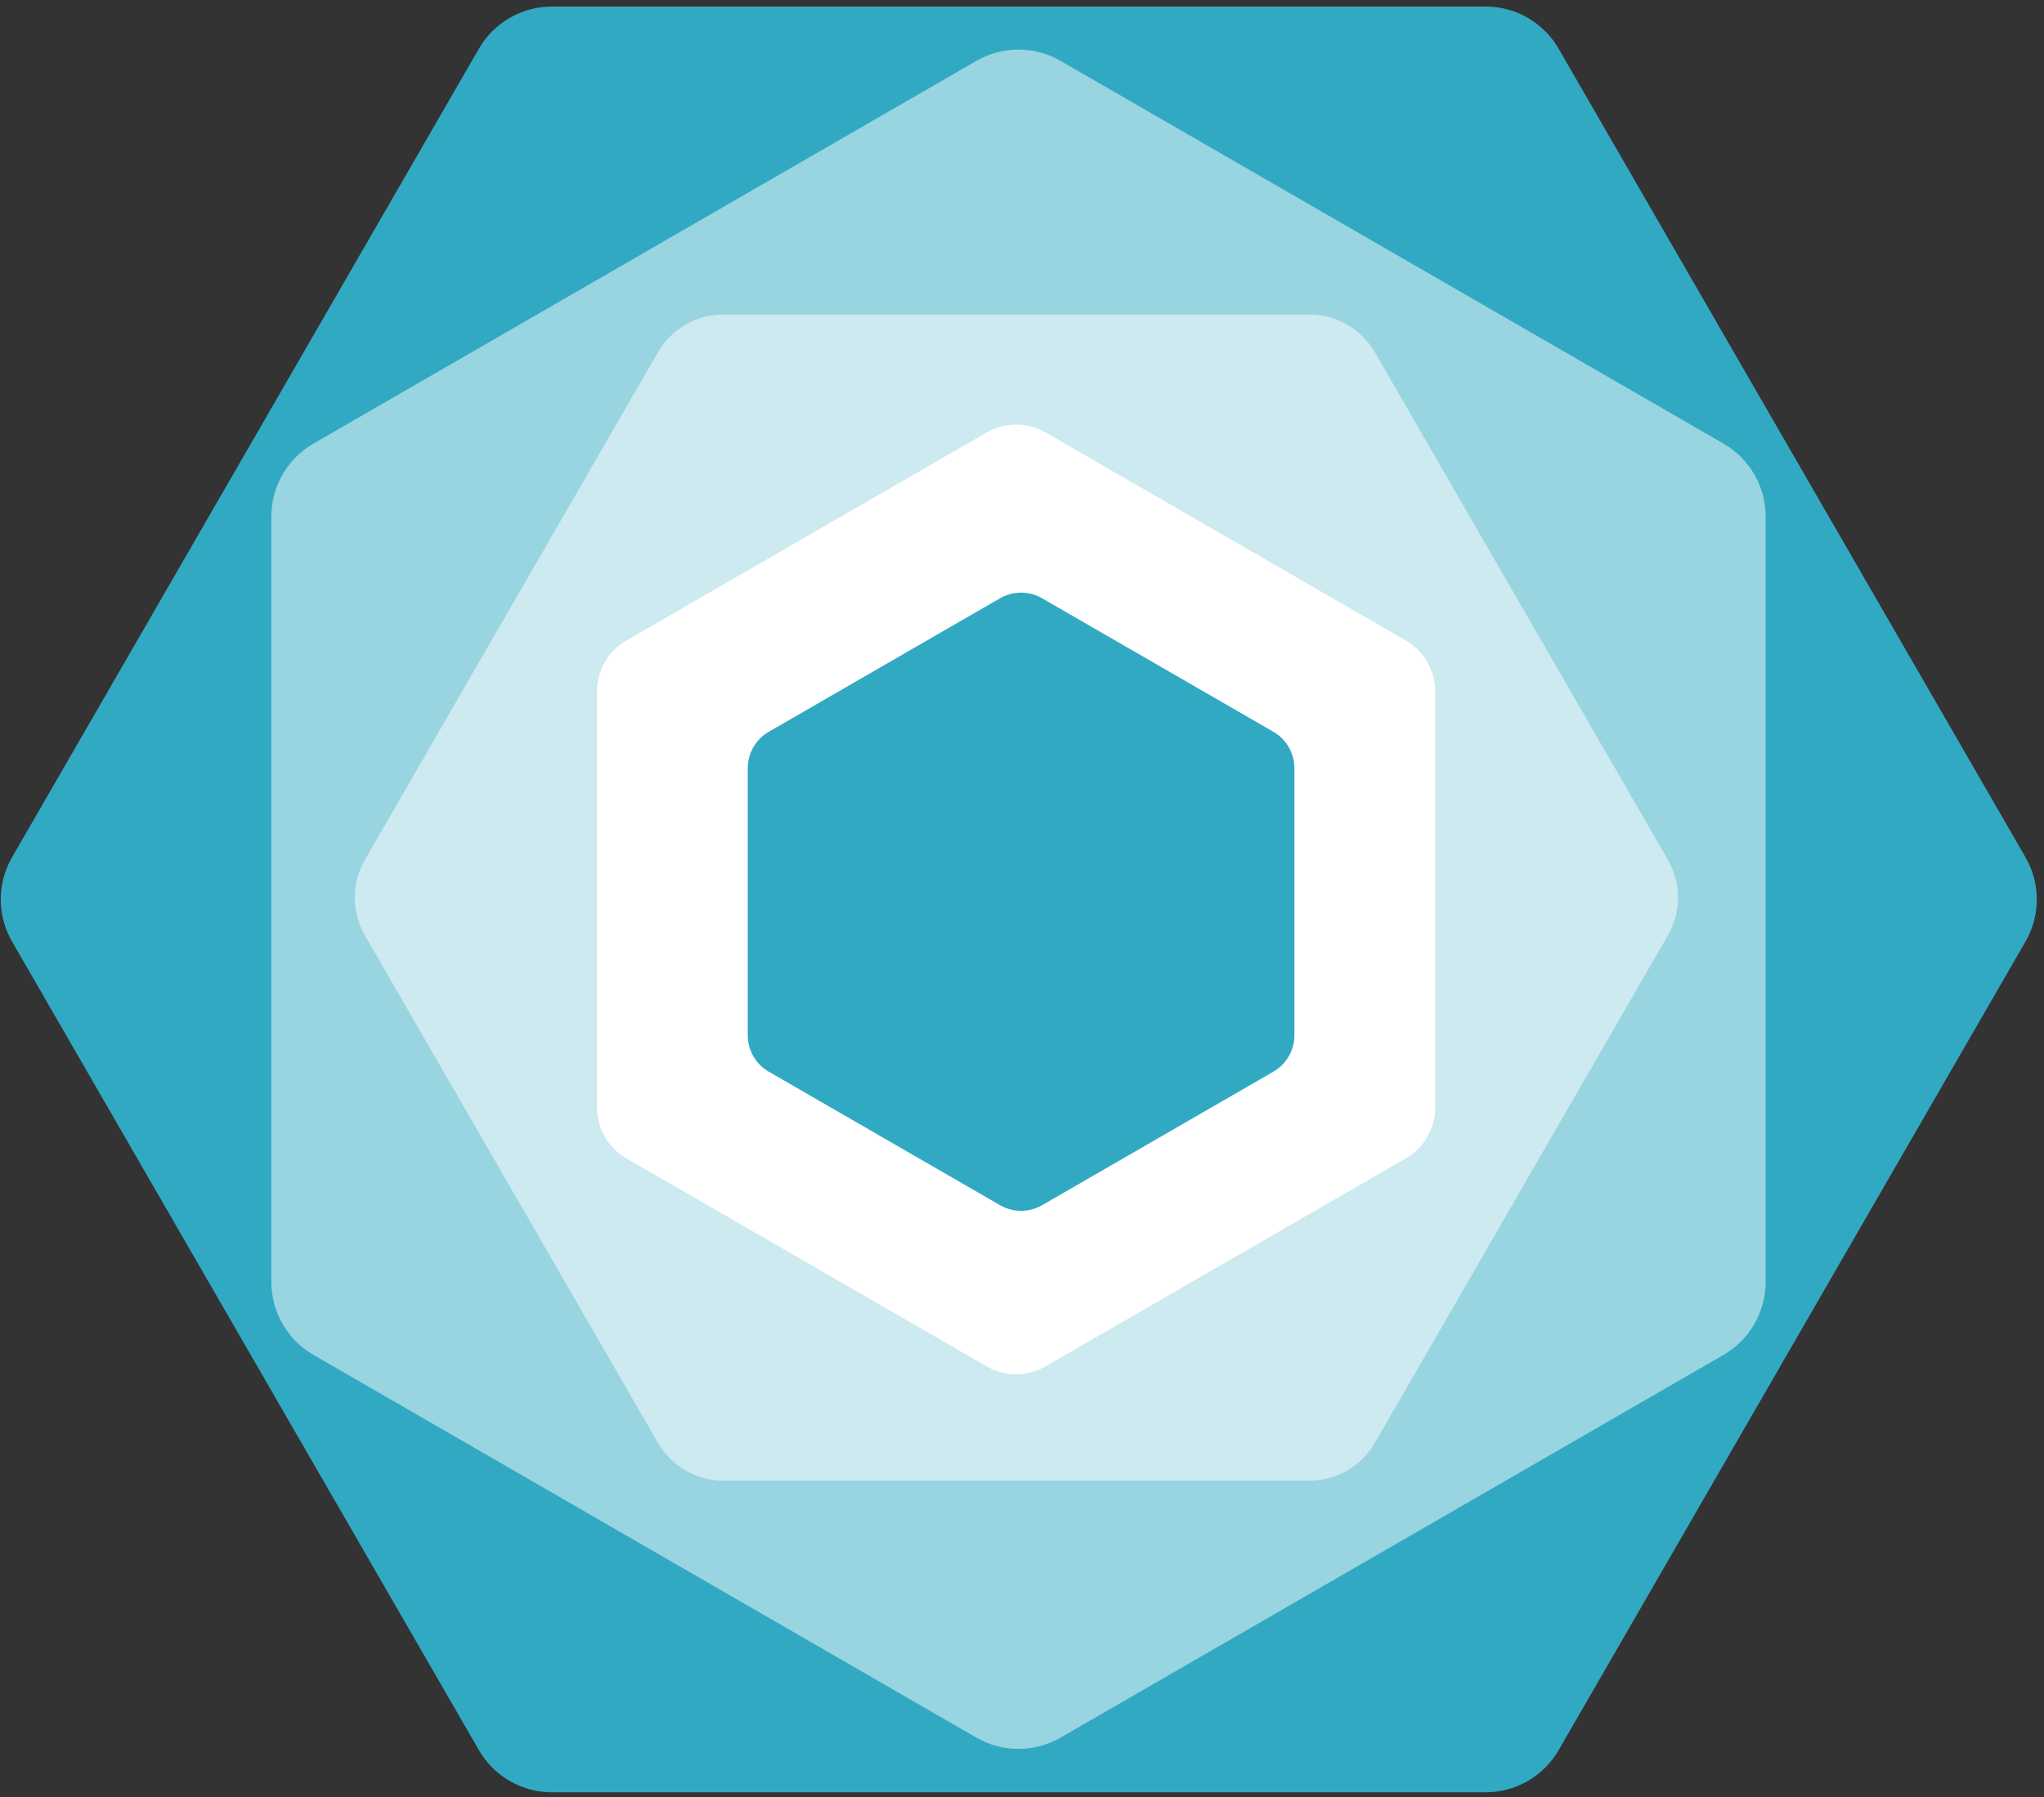 <svg width="257" height="226" viewBox="0 0 257 226" fill="none" xmlns="http://www.w3.org/2000/svg">
<rect x="0" y="0" width="257" height="226" fill="#333333" stroke="none"/>
<path d="M254.676 107.802C256.566 111.076 256.566 115.11 254.676 118.385L195.968 220.071C194.077 223.345 190.583 225.362 186.803 225.362H69.385C65.604 225.362 62.111 223.345 60.221 220.071L1.512 118.385C-0.379 115.11 -0.379 111.076 1.512 107.802L60.221 6.115C62.111 2.841 65.604 0.824 69.385 0.824H186.803C190.583 0.824 194.077 2.841 195.968 6.116L254.676 107.802Z" fill="#32A9C3"/>
<path d="M221.996 161.197C221.996 164.978 219.979 168.472 216.705 170.362L133.348 218.488C130.073 220.379 126.039 220.379 122.765 218.488L39.408 170.362C36.134 168.472 34.117 164.978 34.117 161.197V64.945C34.117 61.164 36.134 57.671 39.408 55.78L122.766 7.654C126.04 5.764 130.073 5.764 133.348 7.654L216.705 55.78C219.979 57.671 221.996 61.164 221.996 64.945V161.197Z" fill="white" fill-opacity="0.5"/>
<path d="M209.707 108.1C211.408 111.047 211.408 114.678 209.707 117.625L172.875 181.419C171.174 184.366 168.03 186.181 164.627 186.181H90.963C87.561 186.181 84.416 184.366 82.715 181.419L45.883 117.625C44.182 114.678 44.182 111.047 45.883 108.1L82.715 44.306C84.416 41.359 87.561 39.544 90.963 39.544H164.627C168.03 39.544 171.174 41.359 172.875 44.306L209.707 108.1Z" fill="white" fill-opacity="0.5"/>
<path d="M176.752 80.529C179.044 81.852 180.456 84.298 180.456 86.945L180.456 139.241C180.456 141.887 179.044 144.333 176.752 145.656L131.462 171.805C129.17 173.127 126.346 173.127 124.054 171.805L78.764 145.656C76.472 144.333 75.061 141.887 75.061 139.241V86.945C75.061 84.298 76.472 81.852 78.764 80.529L124.054 54.381C126.346 53.058 129.17 53.058 131.462 54.381L176.752 80.529Z" fill="white"/>
<path d="M160.106 92.014C161.743 92.959 162.752 94.706 162.752 96.596V130.171C162.752 132.061 161.743 133.809 160.106 134.754L131.029 151.541C129.392 152.486 127.375 152.486 125.738 151.541L96.661 134.754C95.024 133.809 94.016 132.061 94.016 130.171V96.596C94.016 94.706 95.024 92.959 96.661 92.014L125.738 75.226C127.375 74.281 129.392 74.281 131.029 75.226L160.106 92.014Z" fill="#32A9C3"/>
</svg>

